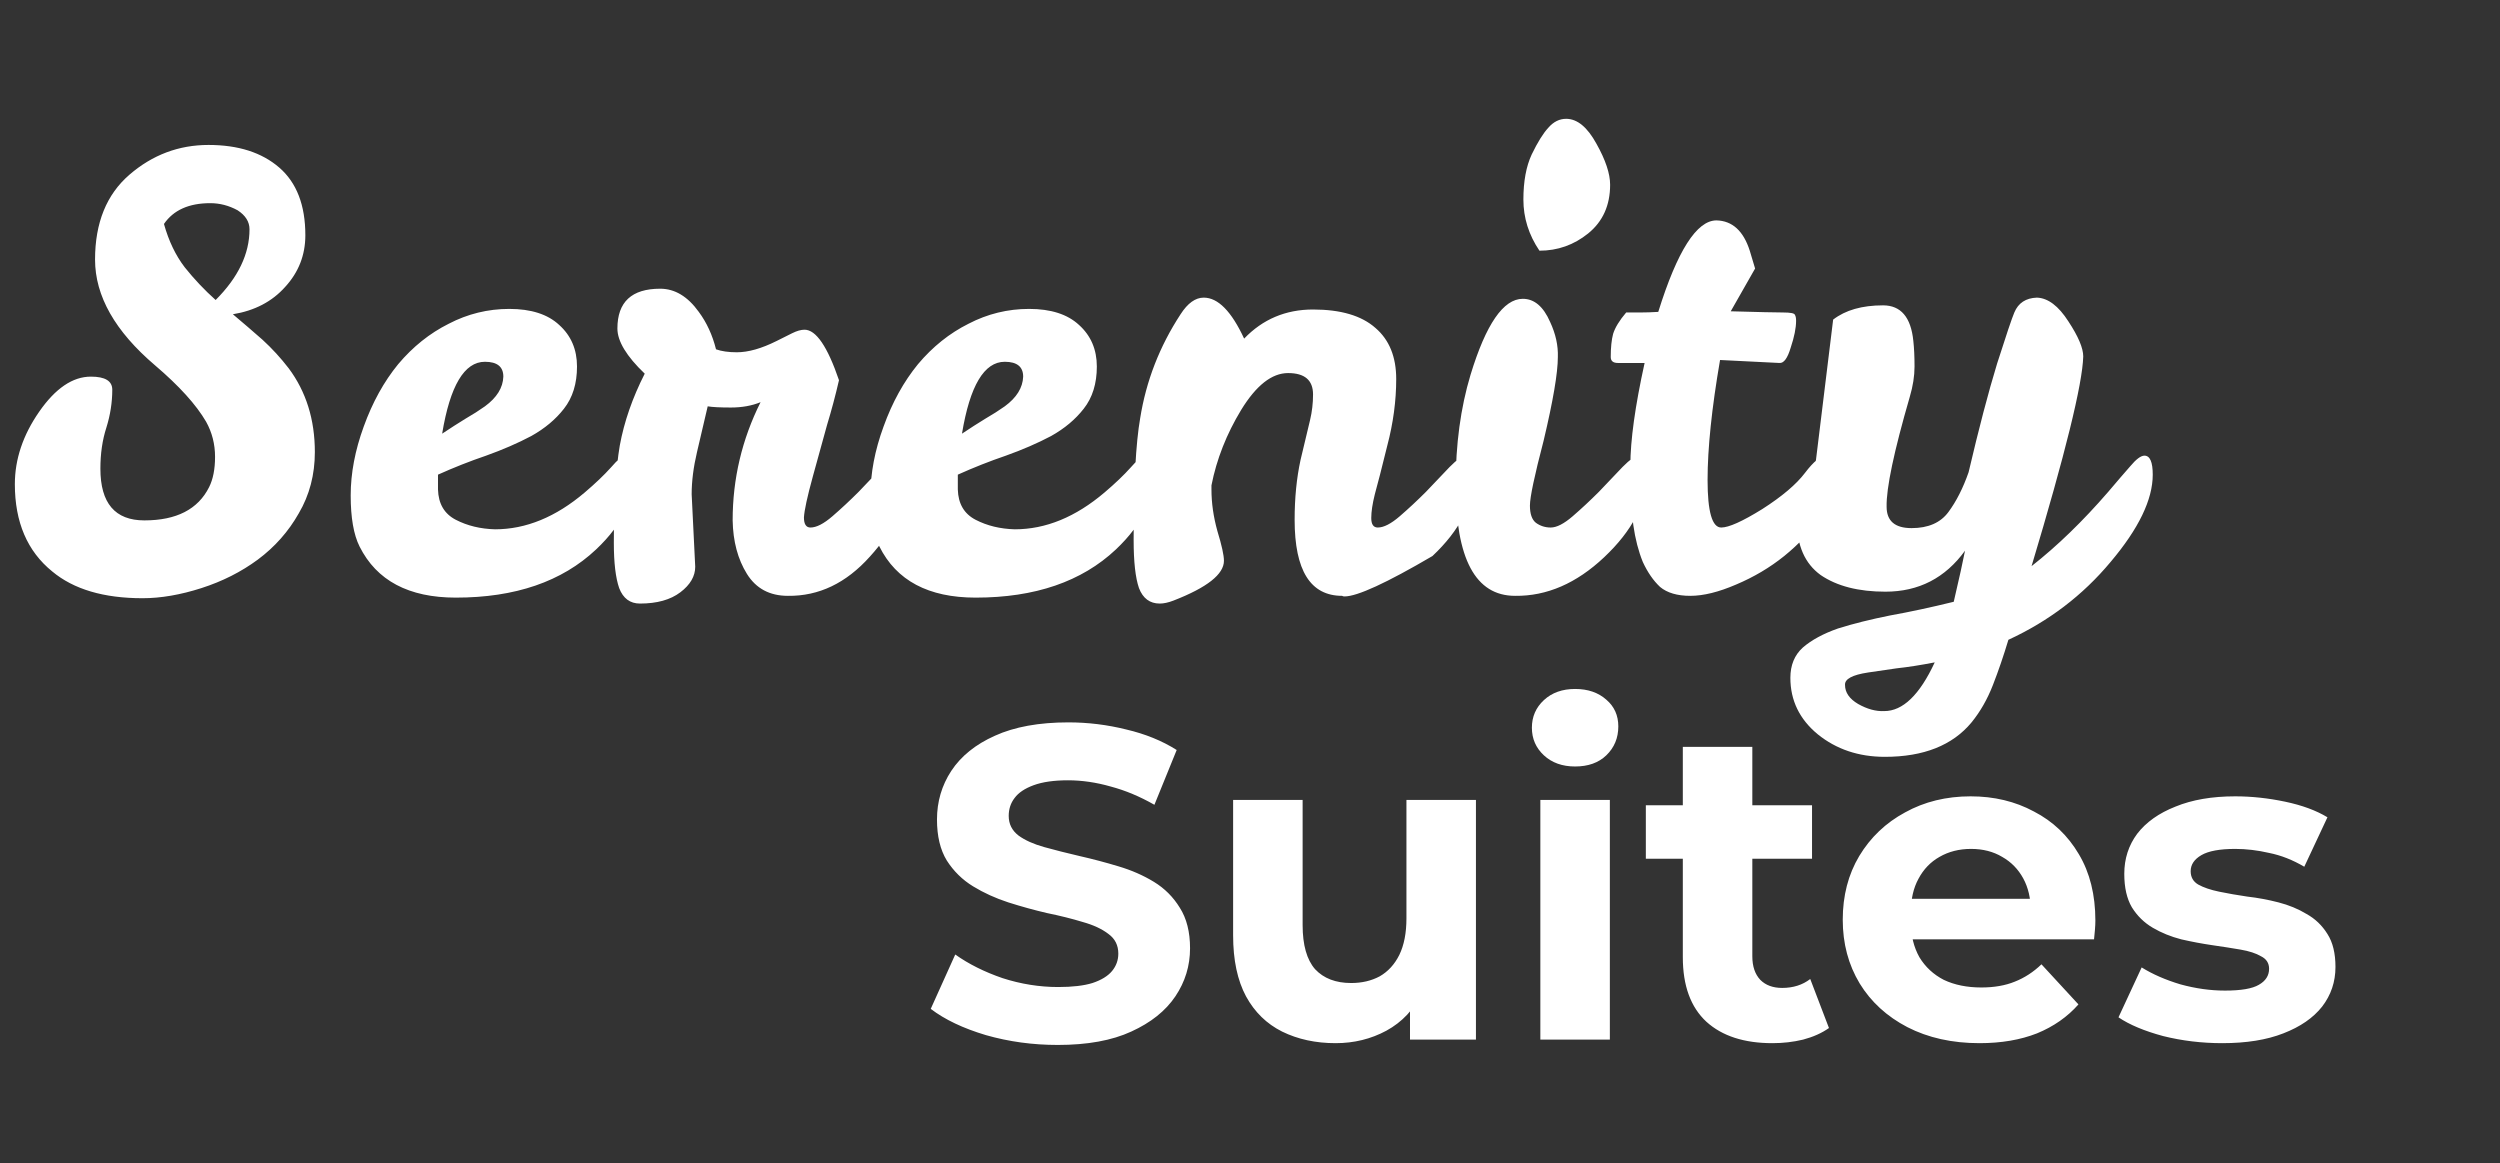 <svg width="101" height="47" viewBox="0 0 101 47" fill="none" xmlns="http://www.w3.org/2000/svg">
<rect x="0" y="0" width="101" height="47" fill="#333333" stroke="none"/>
<path d="M42.732 42.216C41.724 42.216 40.758 42.084 39.834 41.82C38.91 41.544 38.166 41.19 37.602 40.758L38.592 38.562C39.132 38.946 39.768 39.264 40.5 39.516C41.244 39.756 41.994 39.876 42.75 39.876C43.326 39.876 43.788 39.822 44.136 39.714C44.496 39.594 44.76 39.432 44.928 39.228C45.096 39.024 45.18 38.79 45.18 38.526C45.18 38.19 45.048 37.926 44.784 37.734C44.52 37.53 44.172 37.368 43.74 37.248C43.308 37.116 42.828 36.996 42.3 36.888C41.784 36.768 41.262 36.624 40.734 36.456C40.218 36.288 39.744 36.072 39.312 35.808C38.88 35.544 38.526 35.196 38.25 34.764C37.986 34.332 37.854 33.78 37.854 33.108C37.854 32.388 38.046 31.734 38.43 31.146C38.826 30.546 39.414 30.072 40.194 29.724C40.986 29.364 41.976 29.184 43.164 29.184C43.956 29.184 44.736 29.28 45.504 29.472C46.272 29.652 46.95 29.928 47.538 30.3L46.638 32.514C46.05 32.178 45.462 31.932 44.874 31.776C44.286 31.608 43.71 31.524 43.146 31.524C42.582 31.524 42.12 31.59 41.76 31.722C41.4 31.854 41.142 32.028 40.986 32.244C40.83 32.448 40.752 32.688 40.752 32.964C40.752 33.288 40.884 33.552 41.148 33.756C41.412 33.948 41.76 34.104 42.192 34.224C42.624 34.344 43.098 34.464 43.614 34.584C44.142 34.704 44.664 34.842 45.18 34.998C45.708 35.154 46.188 35.364 46.62 35.628C47.052 35.892 47.4 36.24 47.664 36.672C47.94 37.104 48.078 37.65 48.078 38.31C48.078 39.018 47.88 39.666 47.484 40.254C47.088 40.842 46.494 41.316 45.702 41.676C44.922 42.036 43.932 42.216 42.732 42.216ZM53.958 42.144C53.154 42.144 52.434 41.988 51.798 41.676C51.174 41.364 50.688 40.89 50.34 40.254C49.992 39.606 49.818 38.784 49.818 37.788V32.316H52.626V37.374C52.626 38.178 52.794 38.772 53.13 39.156C53.478 39.528 53.964 39.714 54.588 39.714C55.02 39.714 55.404 39.624 55.74 39.444C56.076 39.252 56.34 38.964 56.532 38.58C56.724 38.184 56.82 37.692 56.82 37.104V32.316H59.628V42H56.964V39.336L57.45 40.11C57.126 40.782 56.646 41.292 56.01 41.64C55.386 41.976 54.702 42.144 53.958 42.144ZM62.23 42V32.316H65.038V42H62.23ZM63.634 30.966C63.118 30.966 62.698 30.816 62.374 30.516C62.05 30.216 61.888 29.844 61.888 29.4C61.888 28.956 62.05 28.584 62.374 28.284C62.698 27.984 63.118 27.834 63.634 27.834C64.15 27.834 64.57 27.978 64.894 28.266C65.218 28.542 65.38 28.902 65.38 29.346C65.38 29.814 65.218 30.204 64.894 30.516C64.582 30.816 64.162 30.966 63.634 30.966ZM71.604 42.144C70.464 42.144 69.576 41.856 68.94 41.28C68.304 40.692 67.986 39.822 67.986 38.67V30.174H70.794V38.634C70.794 39.042 70.902 39.36 71.118 39.588C71.334 39.804 71.628 39.912 72 39.912C72.444 39.912 72.822 39.792 73.134 39.552L73.89 41.532C73.602 41.736 73.254 41.892 72.846 42C72.45 42.096 72.036 42.144 71.604 42.144ZM66.492 34.692V32.532H73.206V34.692H66.492ZM79.973 42.144C78.869 42.144 77.897 41.928 77.057 41.496C76.229 41.064 75.587 40.476 75.131 39.732C74.675 38.976 74.447 38.118 74.447 37.158C74.447 36.186 74.669 35.328 75.113 34.584C75.569 33.828 76.187 33.24 76.967 32.82C77.747 32.388 78.629 32.172 79.613 32.172C80.561 32.172 81.413 32.376 82.169 32.784C82.937 33.18 83.543 33.756 83.987 34.512C84.431 35.256 84.653 36.15 84.653 37.194C84.653 37.302 84.647 37.428 84.635 37.572C84.623 37.704 84.611 37.83 84.599 37.95H76.733V36.312H83.123L82.043 36.798C82.043 36.294 81.941 35.856 81.737 35.484C81.533 35.112 81.251 34.824 80.891 34.62C80.531 34.404 80.111 34.296 79.631 34.296C79.151 34.296 78.725 34.404 78.353 34.62C77.993 34.824 77.711 35.118 77.507 35.502C77.303 35.874 77.201 36.318 77.201 36.834V37.266C77.201 37.794 77.315 38.262 77.543 38.67C77.783 39.066 78.113 39.372 78.533 39.588C78.965 39.792 79.469 39.894 80.045 39.894C80.561 39.894 81.011 39.816 81.395 39.66C81.791 39.504 82.151 39.27 82.475 38.958L83.969 40.578C83.525 41.082 82.967 41.472 82.295 41.748C81.623 42.012 80.849 42.144 79.973 42.144ZM89.781 42.144C88.953 42.144 88.155 42.048 87.387 41.856C86.631 41.652 86.031 41.4 85.587 41.1L86.523 39.084C86.967 39.36 87.489 39.588 88.089 39.768C88.701 39.936 89.301 40.02 89.889 40.02C90.537 40.02 90.993 39.942 91.257 39.786C91.533 39.63 91.671 39.414 91.671 39.138C91.671 38.91 91.563 38.742 91.347 38.634C91.143 38.514 90.867 38.424 90.519 38.364C90.171 38.304 89.787 38.244 89.367 38.184C88.959 38.124 88.545 38.046 88.125 37.95C87.705 37.842 87.321 37.686 86.973 37.482C86.625 37.278 86.343 37.002 86.127 36.654C85.923 36.306 85.821 35.856 85.821 35.304C85.821 34.692 85.995 34.152 86.343 33.684C86.703 33.216 87.219 32.85 87.891 32.586C88.563 32.31 89.367 32.172 90.303 32.172C90.963 32.172 91.635 32.244 92.319 32.388C93.003 32.532 93.573 32.742 94.029 33.018L93.093 35.016C92.625 34.74 92.151 34.554 91.671 34.458C91.203 34.35 90.747 34.296 90.303 34.296C89.679 34.296 89.223 34.38 88.935 34.548C88.647 34.716 88.503 34.932 88.503 35.196C88.503 35.436 88.605 35.616 88.809 35.736C89.025 35.856 89.307 35.952 89.655 36.024C90.003 36.096 90.381 36.162 90.789 36.222C91.209 36.27 91.629 36.348 92.049 36.456C92.469 36.564 92.847 36.72 93.183 36.924C93.531 37.116 93.813 37.386 94.029 37.734C94.245 38.07 94.353 38.514 94.353 39.066C94.353 39.666 94.173 40.2 93.813 40.668C93.453 41.124 92.931 41.484 92.247 41.748C91.575 42.012 90.753 42.144 89.781 42.144Z" fill="white"/>
<path d="M4.056 18.936C4.056 20.328 4.648 21.024 5.832 21.024C7.128 21.024 8 20.576 8.448 19.68C8.608 19.36 8.688 18.952 8.688 18.456C8.688 17.944 8.568 17.472 8.328 17.04C7.928 16.352 7.24 15.592 6.264 14.76C4.648 13.384 3.84 11.96 3.84 10.488C3.84 9 4.304 7.856 5.232 7.056C6.16 6.256 7.224 5.856 8.424 5.856C9.624 5.856 10.576 6.16 11.28 6.768C11.984 7.376 12.336 8.288 12.336 9.504C12.336 10.304 12.064 11 11.52 11.592C10.992 12.184 10.288 12.552 9.408 12.696C9.808 13.032 10.208 13.376 10.608 13.728C10.992 14.08 11.344 14.464 11.664 14.88C12.368 15.824 12.72 16.952 12.72 18.264C12.72 19.176 12.504 20 12.072 20.736C11.656 21.472 11.104 22.096 10.416 22.608C9.744 23.104 8.984 23.488 8.136 23.76C7.288 24.032 6.496 24.168 5.76 24.168C4.192 24.168 2.976 23.808 2.112 23.088C1.104 22.272 0.6 21.096 0.6 19.56C0.6 18.552 0.928 17.576 1.584 16.632C2.24 15.688 2.936 15.216 3.672 15.216C4.248 15.216 4.536 15.392 4.536 15.744C4.536 16.256 4.456 16.768 4.296 17.28C4.136 17.776 4.056 18.328 4.056 18.936ZM8.712 12.12C9.624 11.208 10.08 10.256 10.08 9.264C10.08 8.96 9.92 8.704 9.6 8.496C9.248 8.304 8.88 8.208 8.496 8.208C7.632 8.208 7.008 8.488 6.624 9.048C6.816 9.736 7.096 10.32 7.464 10.8C7.848 11.28 8.264 11.72 8.712 12.12ZM20 21.384C21.247 21.384 22.456 20.888 23.623 19.896C24.055 19.528 24.407 19.192 24.68 18.888C24.951 18.568 25.16 18.408 25.303 18.408C25.527 18.408 25.64 18.632 25.64 19.08C25.64 19.528 25.52 20.032 25.279 20.592C25.04 21.136 24.64 21.672 24.079 22.2C22.703 23.496 20.816 24.144 18.416 24.144C16.512 24.144 15.216 23.456 14.527 22.08C14.287 21.6 14.168 20.912 14.168 20.016C14.168 19.12 14.344 18.192 14.695 17.232C15.047 16.256 15.511 15.416 16.087 14.712C16.68 14.008 17.36 13.464 18.128 13.08C18.895 12.68 19.712 12.48 20.576 12.48C21.456 12.48 22.128 12.696 22.591 13.128C23.072 13.56 23.311 14.12 23.311 14.808C23.311 15.496 23.136 16.064 22.784 16.512C22.448 16.944 22.008 17.312 21.463 17.616C20.919 17.904 20.311 18.168 19.64 18.408C18.983 18.632 18.335 18.888 17.695 19.176V19.776C17.712 20.352 17.951 20.76 18.416 21C18.88 21.24 19.407 21.368 20 21.384ZM19.591 14.616C18.759 14.616 18.183 15.584 17.863 17.52C18.2 17.296 18.512 17.096 18.799 16.92C19.104 16.744 19.367 16.576 19.591 16.416C20.072 16.064 20.32 15.664 20.335 15.216C20.335 14.816 20.087 14.616 19.591 14.616ZM27.943 19.968L28.087 22.896C28.087 23.28 27.887 23.624 27.487 23.928C27.087 24.232 26.543 24.384 25.855 24.384C25.455 24.384 25.175 24.176 25.015 23.76C24.871 23.344 24.799 22.736 24.799 21.936C24.799 20.256 24.879 18.944 25.039 18C25.215 17.04 25.551 16.072 26.047 15.096C25.311 14.392 24.943 13.784 24.943 13.272C24.943 12.2 25.519 11.664 26.671 11.664C27.263 11.664 27.783 11.976 28.231 12.6C28.551 13.032 28.783 13.536 28.927 14.112C29.151 14.192 29.431 14.232 29.767 14.232C30.231 14.232 30.767 14.08 31.375 13.776L31.999 13.464C32.191 13.368 32.359 13.32 32.503 13.32C32.967 13.32 33.431 14 33.895 15.36C33.751 15.984 33.591 16.584 33.415 17.16C33.255 17.736 33.063 18.432 32.839 19.248C32.615 20.064 32.495 20.616 32.479 20.904C32.479 21.176 32.567 21.312 32.743 21.312C32.983 21.312 33.279 21.16 33.631 20.856C33.983 20.552 34.335 20.224 34.687 19.872C35.039 19.504 35.359 19.168 35.647 18.864C35.951 18.56 36.159 18.408 36.271 18.408C36.495 18.408 36.607 18.68 36.607 19.224C36.607 20.328 36.119 21.416 35.143 22.488C34.183 23.56 33.079 24.088 31.831 24.072C31.095 24.072 30.543 23.776 30.175 23.184C29.807 22.592 29.615 21.872 29.599 21.024C29.599 19.344 29.975 17.752 30.727 16.248C30.375 16.392 29.975 16.464 29.527 16.464C29.095 16.464 28.783 16.448 28.591 16.416C28.447 17.024 28.303 17.64 28.159 18.264C28.015 18.872 27.943 19.44 27.943 19.968ZM40.999 21.384C42.248 21.384 43.456 20.888 44.623 19.896C45.056 19.528 45.407 19.192 45.679 18.888C45.952 18.568 46.16 18.408 46.303 18.408C46.528 18.408 46.639 18.632 46.639 19.08C46.639 19.528 46.52 20.032 46.279 20.592C46.039 21.136 45.639 21.672 45.08 22.2C43.703 23.496 41.816 24.144 39.416 24.144C37.511 24.144 36.215 23.456 35.528 22.08C35.288 21.6 35.167 20.912 35.167 20.016C35.167 19.12 35.343 18.192 35.696 17.232C36.047 16.256 36.511 15.416 37.087 14.712C37.679 14.008 38.359 13.464 39.127 13.08C39.895 12.68 40.712 12.48 41.575 12.48C42.456 12.48 43.127 12.696 43.592 13.128C44.072 13.56 44.312 14.12 44.312 14.808C44.312 15.496 44.136 16.064 43.783 16.512C43.447 16.944 43.008 17.312 42.464 17.616C41.919 17.904 41.312 18.168 40.639 18.408C39.983 18.632 39.336 18.888 38.696 19.176V19.776C38.712 20.352 38.952 20.76 39.416 21C39.88 21.24 40.407 21.368 40.999 21.384ZM40.592 14.616C39.76 14.616 39.184 15.584 38.864 17.52C39.2 17.296 39.511 17.096 39.8 16.92C40.103 16.744 40.367 16.576 40.592 16.416C41.072 16.064 41.319 15.664 41.336 15.216C41.336 14.816 41.087 14.616 40.592 14.616ZM48.631 12.024C49.207 12.024 49.751 12.576 50.263 13.68C51.015 12.896 51.943 12.504 53.047 12.504C54.167 12.504 55.007 12.752 55.567 13.248C56.127 13.728 56.407 14.416 56.407 15.312C56.407 16.192 56.287 17.088 56.047 18C55.823 18.912 55.655 19.568 55.543 19.968C55.447 20.352 55.399 20.672 55.399 20.928C55.399 21.184 55.487 21.312 55.663 21.312C55.903 21.312 56.199 21.16 56.551 20.856C56.903 20.552 57.255 20.224 57.607 19.872C57.959 19.504 58.279 19.168 58.567 18.864C58.871 18.56 59.079 18.408 59.191 18.408C59.415 18.408 59.527 18.68 59.527 19.224C59.527 20.344 58.975 21.424 57.871 22.464C56.015 23.552 54.831 24.096 54.319 24.096C54.271 24.096 54.239 24.088 54.223 24.072C52.943 24.072 52.303 23.048 52.303 21C52.303 20.12 52.383 19.312 52.543 18.576C52.719 17.84 52.847 17.304 52.927 16.968C53.007 16.632 53.047 16.288 53.047 15.936C53.047 15.36 52.711 15.072 52.039 15.072C51.383 15.072 50.751 15.568 50.143 16.56C49.551 17.536 49.151 18.552 48.943 19.608V19.776C48.943 20.32 49.023 20.88 49.183 21.456C49.359 22.032 49.447 22.432 49.447 22.656C49.447 23.2 48.767 23.736 47.407 24.264C47.199 24.344 47.015 24.384 46.855 24.384C46.455 24.384 46.175 24.176 46.015 23.76C45.871 23.344 45.799 22.696 45.799 21.816C45.799 19.544 45.887 17.904 46.063 16.896C46.303 15.392 46.847 13.992 47.695 12.696C47.983 12.248 48.295 12.024 48.631 12.024ZM61.209 24.072C59.609 24.072 58.809 22.576 58.809 19.584C58.809 17.952 59.009 16.472 59.409 15.144C60.033 13.096 60.737 12.072 61.521 12.072C61.985 12.072 62.353 12.384 62.625 13.008C62.849 13.488 62.953 13.96 62.937 14.424C62.937 15.064 62.745 16.192 62.361 17.808C61.993 19.216 61.809 20.088 61.809 20.424C61.809 20.76 61.889 20.992 62.049 21.12C62.225 21.248 62.425 21.312 62.649 21.312C62.889 21.312 63.185 21.16 63.537 20.856C63.889 20.552 64.241 20.224 64.593 19.872C64.945 19.504 65.265 19.168 65.553 18.864C65.857 18.56 66.065 18.408 66.177 18.408C66.401 18.408 66.513 18.68 66.513 19.224C66.513 20.344 65.945 21.44 64.809 22.512C63.689 23.568 62.489 24.088 61.209 24.072ZM62.193 10.128C61.761 9.488 61.545 8.8 61.545 8.064C61.545 7.328 61.657 6.72 61.881 6.24C62.121 5.744 62.345 5.384 62.553 5.16C62.761 4.92 63.001 4.8 63.273 4.8C63.721 4.8 64.129 5.136 64.497 5.808C64.865 6.464 65.049 7.016 65.049 7.464C65.049 8.296 64.753 8.952 64.161 9.432C63.585 9.896 62.929 10.128 62.193 10.128ZM66.37 22.704C66.194 22.272 66.066 21.776 65.986 21.216C65.906 20.64 65.866 19.84 65.866 18.816C65.866 17.792 66.058 16.408 66.442 14.664H65.362C65.17 14.664 65.074 14.584 65.074 14.424C65.074 14.04 65.106 13.728 65.17 13.488C65.25 13.232 65.426 12.944 65.698 12.624H66.274C66.498 12.624 66.738 12.616 66.994 12.6C67.762 10.136 68.546 8.904 69.346 8.904C69.986 8.92 70.434 9.328 70.69 10.128C70.754 10.352 70.826 10.592 70.906 10.848L69.922 12.576C71.042 12.608 71.746 12.624 72.034 12.624C72.338 12.624 72.498 12.656 72.514 12.72C72.546 12.768 72.562 12.848 72.562 12.96C72.562 13.248 72.49 13.608 72.346 14.04C72.218 14.472 72.066 14.68 71.89 14.664L69.49 14.544C69.154 16.496 68.986 18.112 68.986 19.392C68.986 20.672 69.17 21.312 69.538 21.312C69.842 21.312 70.394 21.064 71.194 20.568C71.994 20.056 72.57 19.568 72.922 19.104C73.274 18.64 73.562 18.408 73.786 18.408C74.01 18.408 74.122 18.68 74.122 19.224C74.122 19.768 73.93 20.328 73.546 20.904C73.162 21.464 72.674 21.984 72.082 22.464C71.506 22.928 70.858 23.312 70.138 23.616C69.434 23.92 68.818 24.072 68.29 24.072C67.762 24.072 67.354 23.952 67.066 23.712C66.794 23.456 66.562 23.12 66.37 22.704ZM79.387 22.248C78.587 23.352 77.515 23.904 76.171 23.904C75.083 23.904 74.211 23.68 73.555 23.232C72.915 22.768 72.595 22.04 72.595 21.048C72.595 20.632 72.651 20.248 72.763 19.896C72.891 19.544 73.091 19.112 73.363 18.6L74.059 12.912C74.555 12.528 75.227 12.336 76.075 12.336C76.795 12.336 77.203 12.816 77.299 13.776C77.331 14.064 77.347 14.408 77.347 14.808C77.347 15.192 77.283 15.6 77.155 16.032C76.515 18.24 76.203 19.72 76.219 20.472C76.219 21.048 76.555 21.336 77.227 21.336C77.899 21.336 78.395 21.12 78.715 20.688C79.035 20.256 79.307 19.72 79.531 19.08C79.947 17.304 80.331 15.84 80.683 14.688C81.051 13.536 81.283 12.848 81.379 12.624C81.539 12.24 81.843 12.04 82.291 12.024C82.739 12.04 83.163 12.36 83.563 12.984C83.963 13.592 84.163 14.064 84.163 14.4C84.131 15.52 83.435 18.344 82.075 22.872C83.115 22.056 84.147 21.056 85.171 19.872C85.523 19.456 85.819 19.112 86.059 18.84C86.299 18.552 86.491 18.408 86.635 18.408C86.859 18.408 86.971 18.664 86.971 19.176C86.971 20.184 86.403 21.36 85.267 22.704C84.147 24.048 82.771 25.096 81.139 25.848C80.947 26.488 80.739 27.096 80.515 27.672C80.291 28.248 80.003 28.752 79.651 29.184C78.883 30.112 77.715 30.576 76.147 30.576C75.091 30.576 74.187 30.272 73.435 29.664C72.699 29.056 72.331 28.296 72.331 27.384C72.331 26.872 72.499 26.464 72.835 26.16C73.187 25.856 73.659 25.6 74.251 25.392C74.859 25.2 75.563 25.024 76.363 24.864C77.163 24.72 78.019 24.536 78.931 24.312C79.155 23.352 79.307 22.664 79.387 22.248ZM76.123 28.728C76.875 28.728 77.555 28.072 78.163 26.76C77.587 26.872 77.075 26.952 76.627 27C76.179 27.064 75.795 27.12 75.475 27.168C74.835 27.264 74.523 27.432 74.539 27.672C74.539 27.976 74.715 28.232 75.067 28.44C75.435 28.648 75.787 28.744 76.123 28.728Z" fill="white"/>
</svg>
